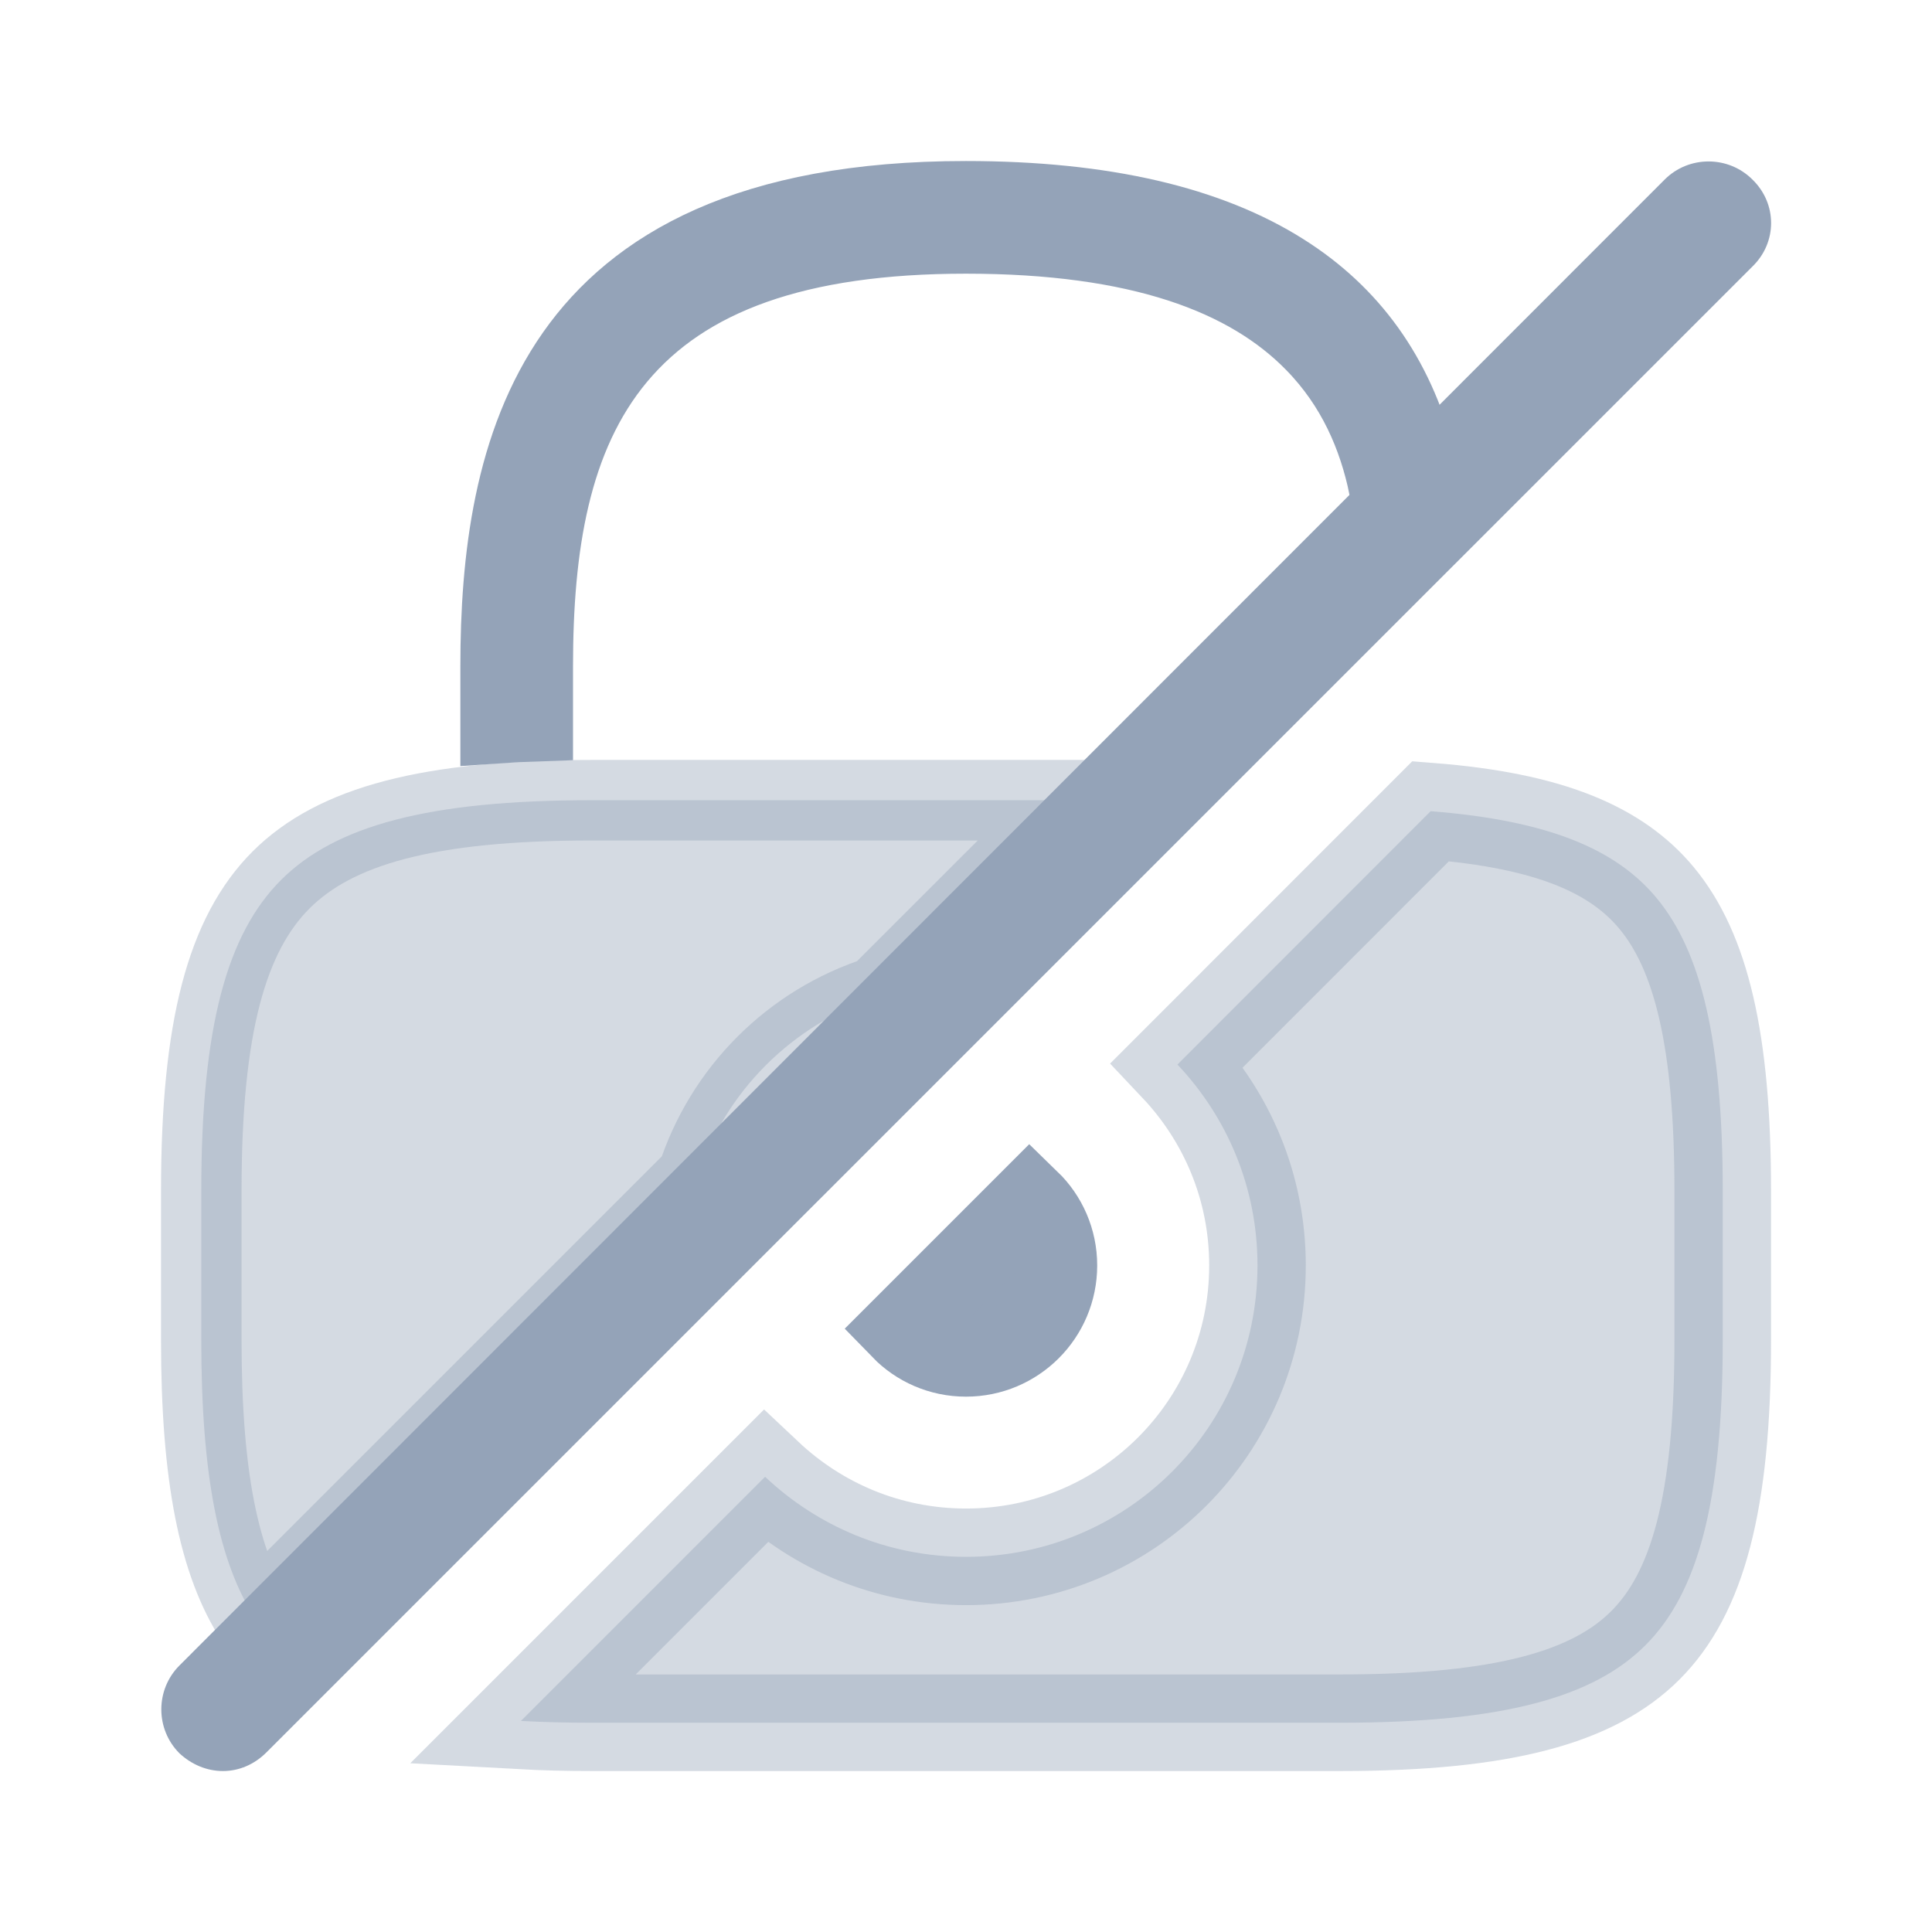 <svg width="16" height="16" viewBox="0 0 16 16" fill="none" xmlns="http://www.w3.org/2000/svg">
<path d="M8.753 10.48C8.753 10.896 8.416 11.233 8 11.233C7.788 11.233 7.599 11.146 7.464 11.007L8.527 9.944C8.666 10.079 8.753 10.269 8.753 10.48Z" fill="#94A3B8" stroke="#94A3B8" stroke-width="0.667"/>
<path opacity="0.4" d="M1.667 9.86C1.667 8.505 1.879 7.736 2.328 7.287C2.777 6.839 3.546 6.627 4.901 6.627H8.903L7.278 8.251C6.562 8.48 6.001 9.042 5.772 9.757L2.118 13.411C1.812 12.944 1.667 12.224 1.667 11.1V9.86Z" fill="#94A3B8" stroke="#94A3B8" stroke-width="0.667"/>
<path d="M4.146 5.987V5.52C4.146 4.634 4.256 3.676 4.771 2.943C5.269 2.234 6.198 1.667 7.999 1.667C9.143 1.667 10.007 1.877 10.617 2.263C11.171 2.612 11.54 3.121 11.719 3.808L11.502 4.025C11.415 3.607 11.238 3.187 10.891 2.832C10.341 2.268 9.431 1.933 7.999 1.933C6.603 1.933 5.671 2.269 5.104 2.947C4.549 3.611 4.412 4.528 4.412 5.52V5.973C4.321 5.976 4.233 5.981 4.146 5.987Z" fill="#94A3B8" stroke="#94A3B8" stroke-width="0.667"/>
<path opacity="0.4" d="M14.267 9.86V11.1C14.267 12.453 14.055 13.197 13.626 13.626C13.198 14.054 12.453 14.267 11.101 14.267H4.901C4.692 14.267 4.497 14.262 4.314 14.252L6.336 12.23C6.771 12.64 7.352 12.893 8.001 12.893C9.335 12.893 10.414 11.814 10.414 10.48C10.414 9.832 10.161 9.25 9.751 8.816L11.848 6.718C12.831 6.795 13.387 7.036 13.72 7.438C14.086 7.88 14.267 8.612 14.267 9.86Z" fill="#94A3B8" stroke="#94A3B8" stroke-width="0.8"/>
<path d="M14.513 1.487C14.313 1.287 13.986 1.287 13.786 1.487L1.486 13.793C1.286 13.993 1.286 14.32 1.486 14.52C1.586 14.613 1.713 14.667 1.846 14.667C1.979 14.667 2.106 14.613 2.206 14.513L14.513 2.207C14.719 2.007 14.719 1.687 14.513 1.487Z" fill="#94A3B8"/>
</svg>
